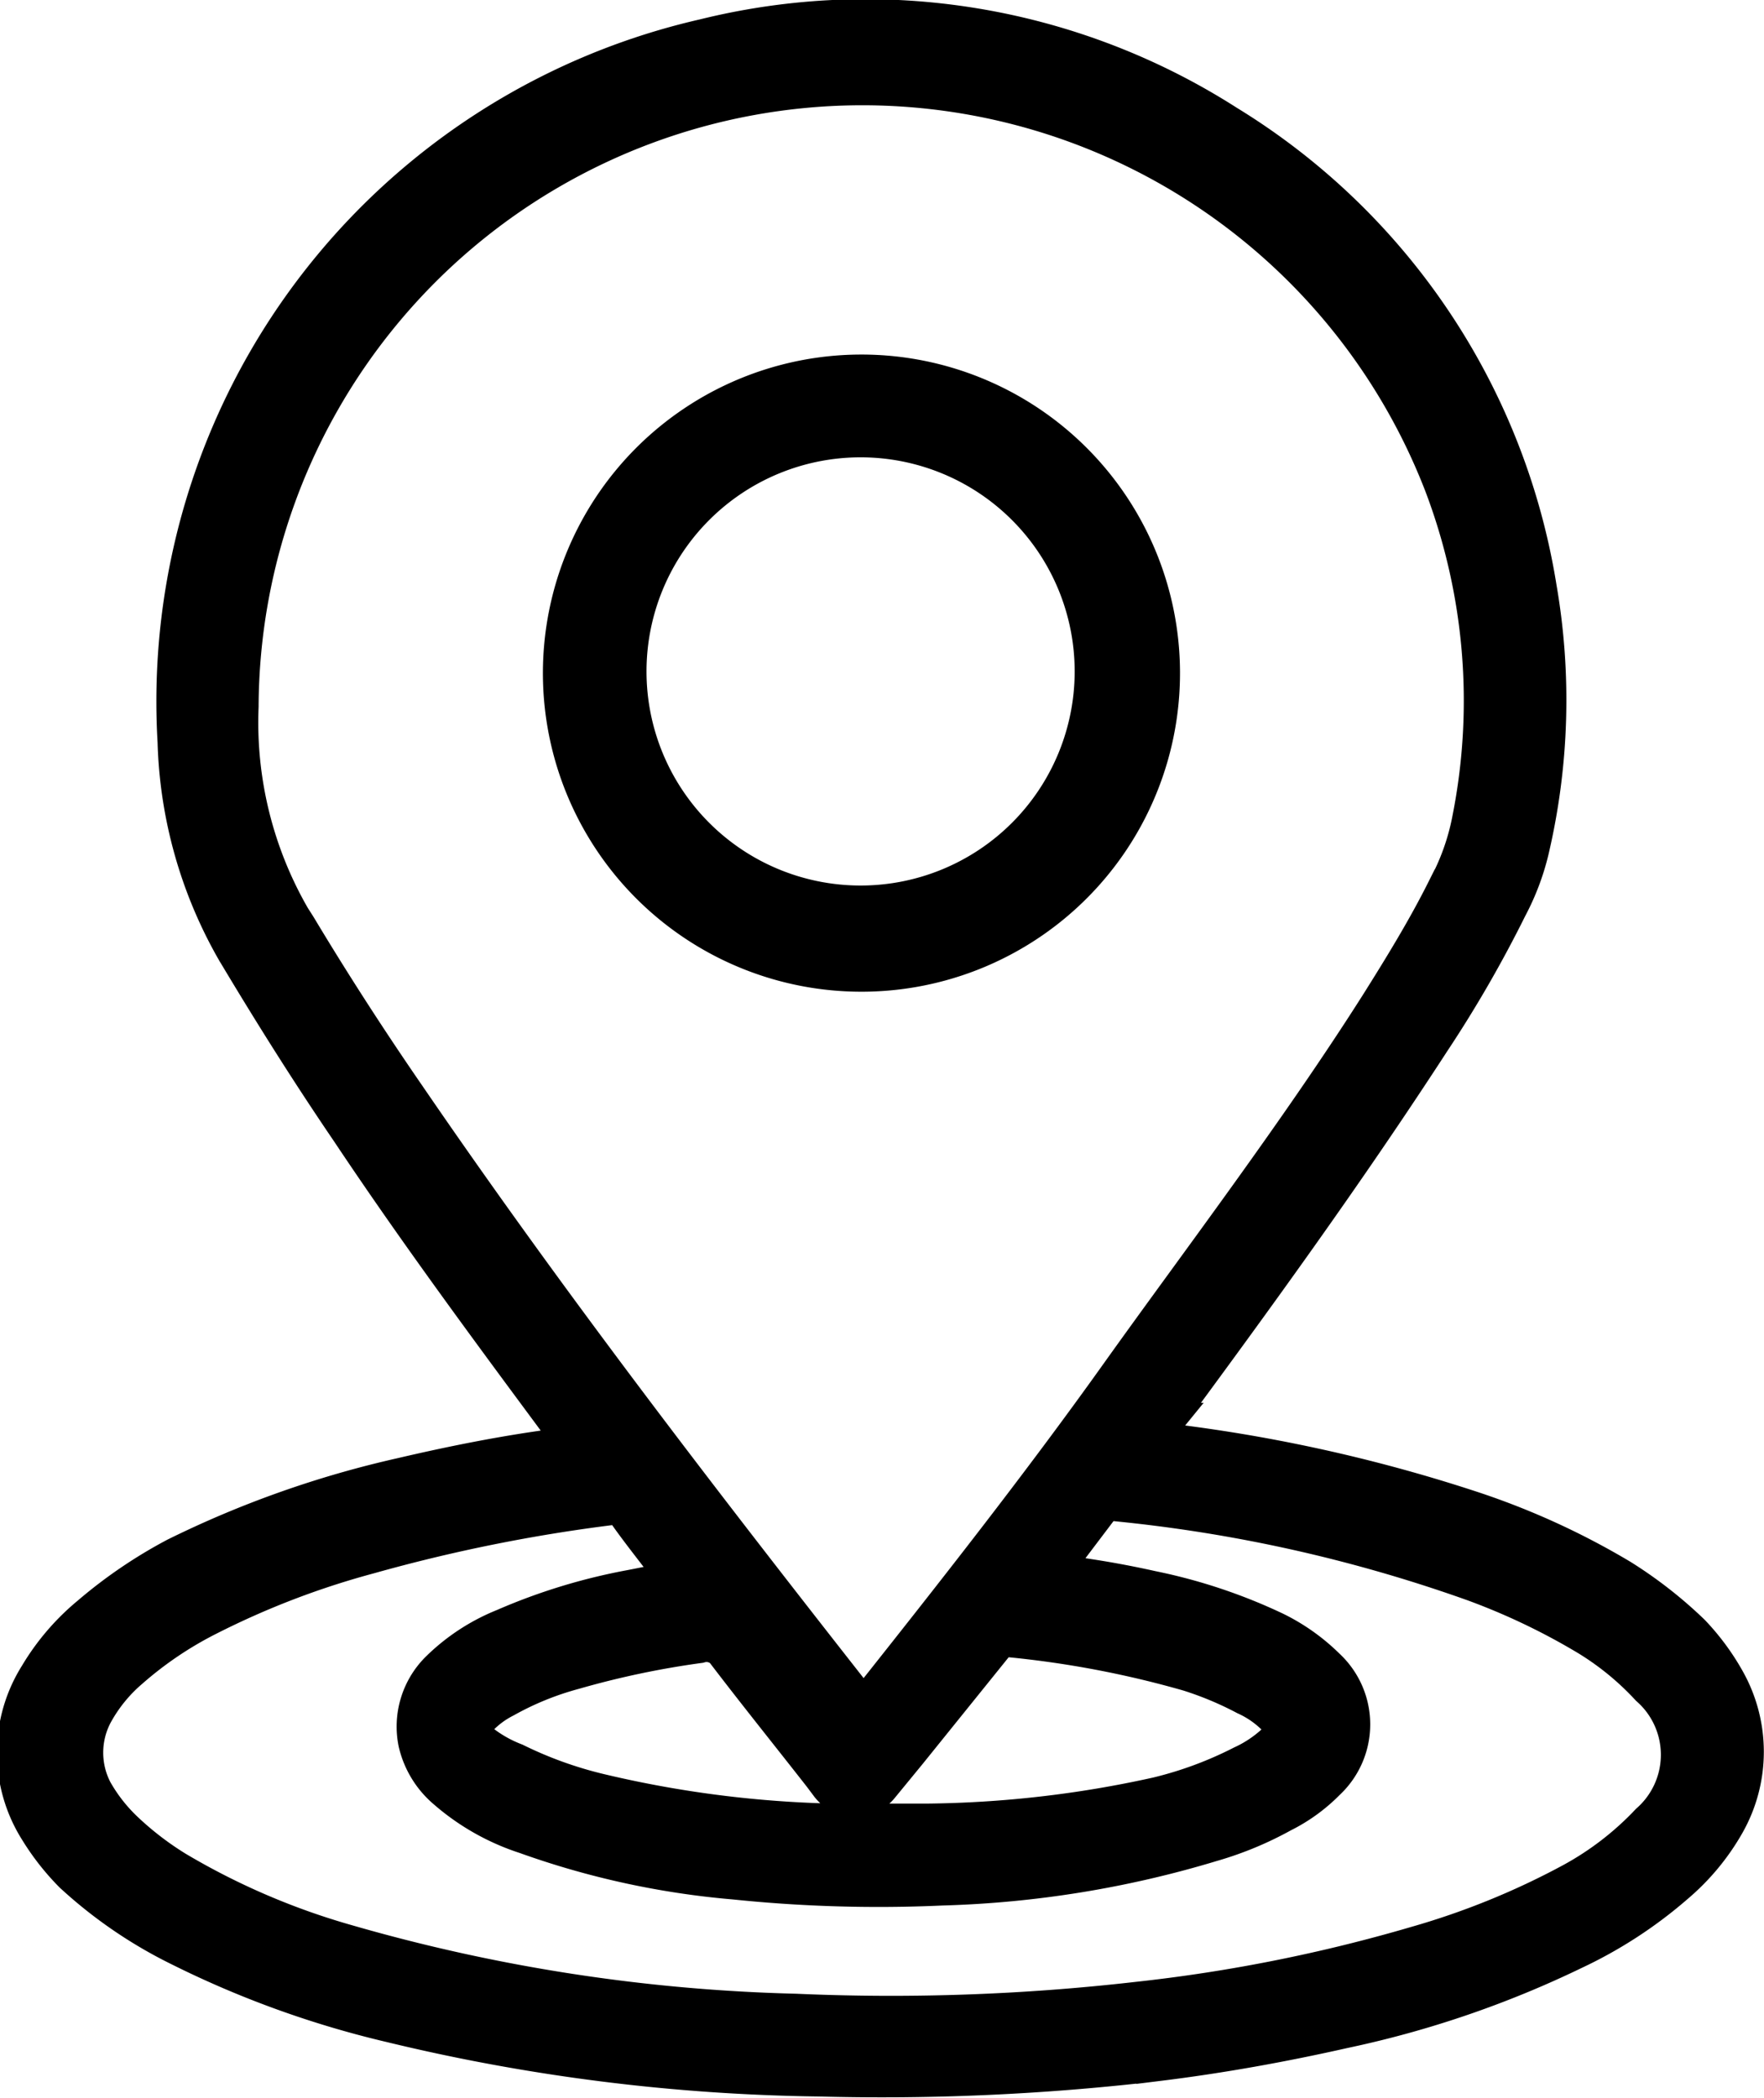 <svg xmlns="http://www.w3.org/2000/svg" viewBox="0 0 20.6 24.5"><defs><style>.cls-1{stroke:#000;stroke-miterlimit:10;stroke-width:0.5px;}</style></defs><g id="Layer_2" data-name="Layer 2"><g id="Layer_1-2" data-name="Layer 1"><path class="cls-1" d="M6.75,16.9c0-.09-.08-.13-.12-.19-.86-1.16-1.72-2.32-2.52-3.52-.47-.69-.91-1.39-1.34-2.11a5.16,5.16,0,0,1-.68-2.42A7.92,7.92,0,0,1,8.23.47a7.8,7.8,0,0,1,6.08,1,7.77,7.77,0,0,1,3.62,5.4,7.64,7.64,0,0,1-.09,3.05,2.79,2.79,0,0,1-.25.66,14.31,14.31,0,0,1-.9,1.56c-1,1.54-2.06,3-3.16,4.49a1.13,1.13,0,0,0-.12.18c0,.06.09,0,.13.05a18.3,18.3,0,0,1,3.58.78,8.71,8.71,0,0,1,1.79.81,5,5,0,0,1,.82.64,2.7,2.7,0,0,1,.4.54,1.67,1.67,0,0,1,0,1.65,2.61,2.61,0,0,1-.58.7,5.1,5.1,0,0,1-1.18.77,11.72,11.72,0,0,1-2.69.92c-.71.16-1.43.29-2.16.38a27.43,27.43,0,0,1-3.95.18,22.39,22.39,0,0,1-5-.63,11.3,11.3,0,0,1-2.46-.89,5.25,5.25,0,0,1-1.24-.85,2.81,2.81,0,0,1-.4-.51,1.66,1.66,0,0,1,0-1.77,2.69,2.69,0,0,1,.6-.7,5.47,5.47,0,0,1,1-.68,11.76,11.76,0,0,1,2.63-.93c.6-.14,1.2-.26,1.81-.34ZM10.07,20l.1-.11c1-1.26,2-2.53,2.92-3.82s2.1-2.84,3.05-4.34c.27-.43.54-.87.77-1.33a2.81,2.81,0,0,0,.3-.84,7.14,7.14,0,0,0-.33-3.91A7.3,7.3,0,0,0,2.77,8.25a4.59,4.59,0,0,0,.61,2.48l.07.11q.6,1,1.29,2c1.65,2.41,3.43,4.72,5.22,7C10,19.93,10,20,10.07,20ZM7.93,18.47a.2.2,0,0,0-.06-.12c-.17-.23-.35-.45-.52-.69a.22.22,0,0,0-.23-.1,19.3,19.3,0,0,0-2.82.57,9.73,9.73,0,0,0-1.88.72,4.37,4.37,0,0,0-.92.62,1.86,1.86,0,0,0-.43.53,1,1,0,0,0,0,.93,2,2,0,0,0,.38.48,3.68,3.68,0,0,0,.59.45,8.41,8.41,0,0,0,2,.86,20.74,20.74,0,0,0,5.25.81,25.36,25.36,0,0,0,4-.14,18.82,18.82,0,0,0,3.26-.65A9.09,9.09,0,0,0,18.37,22a3.63,3.63,0,0,0,.91-.7,1.08,1.08,0,0,0,0-1.62,3.38,3.38,0,0,0-.72-.59,7.83,7.83,0,0,0-1.34-.64A17.57,17.57,0,0,0,13,17.51a.18.18,0,0,0-.18.08l-.53.7s-.07.06-.06.11a.11.11,0,0,0,.09,0,10.91,10.91,0,0,1,1.12.19,6.25,6.25,0,0,1,1.44.48,2.26,2.26,0,0,1,.59.42.88.88,0,0,1,0,1.29,1.91,1.91,0,0,1-.51.37,3.94,3.94,0,0,1-.82.34A12,12,0,0,1,11,22a16.27,16.27,0,0,1-2.42-.07,9.59,9.59,0,0,1-2.43-.53,2.64,2.64,0,0,1-.92-.52,1,1,0,0,1-.33-.54.9.9,0,0,1,.24-.81,2.28,2.28,0,0,1,.76-.5,6.76,6.76,0,0,1,1.47-.45Zm2.36,2.84h.52A13,13,0,0,0,13.52,21a4.51,4.51,0,0,0,1-.37,1.48,1.48,0,0,0,.39-.26c.13-.14.13-.21,0-.35a1.21,1.21,0,0,0-.35-.24,4,4,0,0,0-.67-.28,11.72,11.72,0,0,0-2.11-.4.19.19,0,0,0-.2.1l-1,1.24-.32.39a.35.35,0,0,1-.55,0l-.09-.12c-.36-.46-.73-.92-1.09-1.39a.32.32,0,0,0-.37-.15,10.37,10.37,0,0,0-1.47.31,3.54,3.54,0,0,0-.81.33,1.14,1.14,0,0,0-.31.23c-.11.12-.11.19,0,.31A1.55,1.55,0,0,0,6,20.6a4.74,4.74,0,0,0,1,.36A13,13,0,0,0,10.29,21.31Z"/><path class="cls-1" d="M13.53,7.84a3.47,3.47,0,1,1-3.46-3.45A3.47,3.47,0,0,1,13.53,7.84Zm-3.48,2.75a2.75,2.75,0,1,0,0-5.5,2.75,2.75,0,1,0,0,5.5Z"/></g></g></svg>